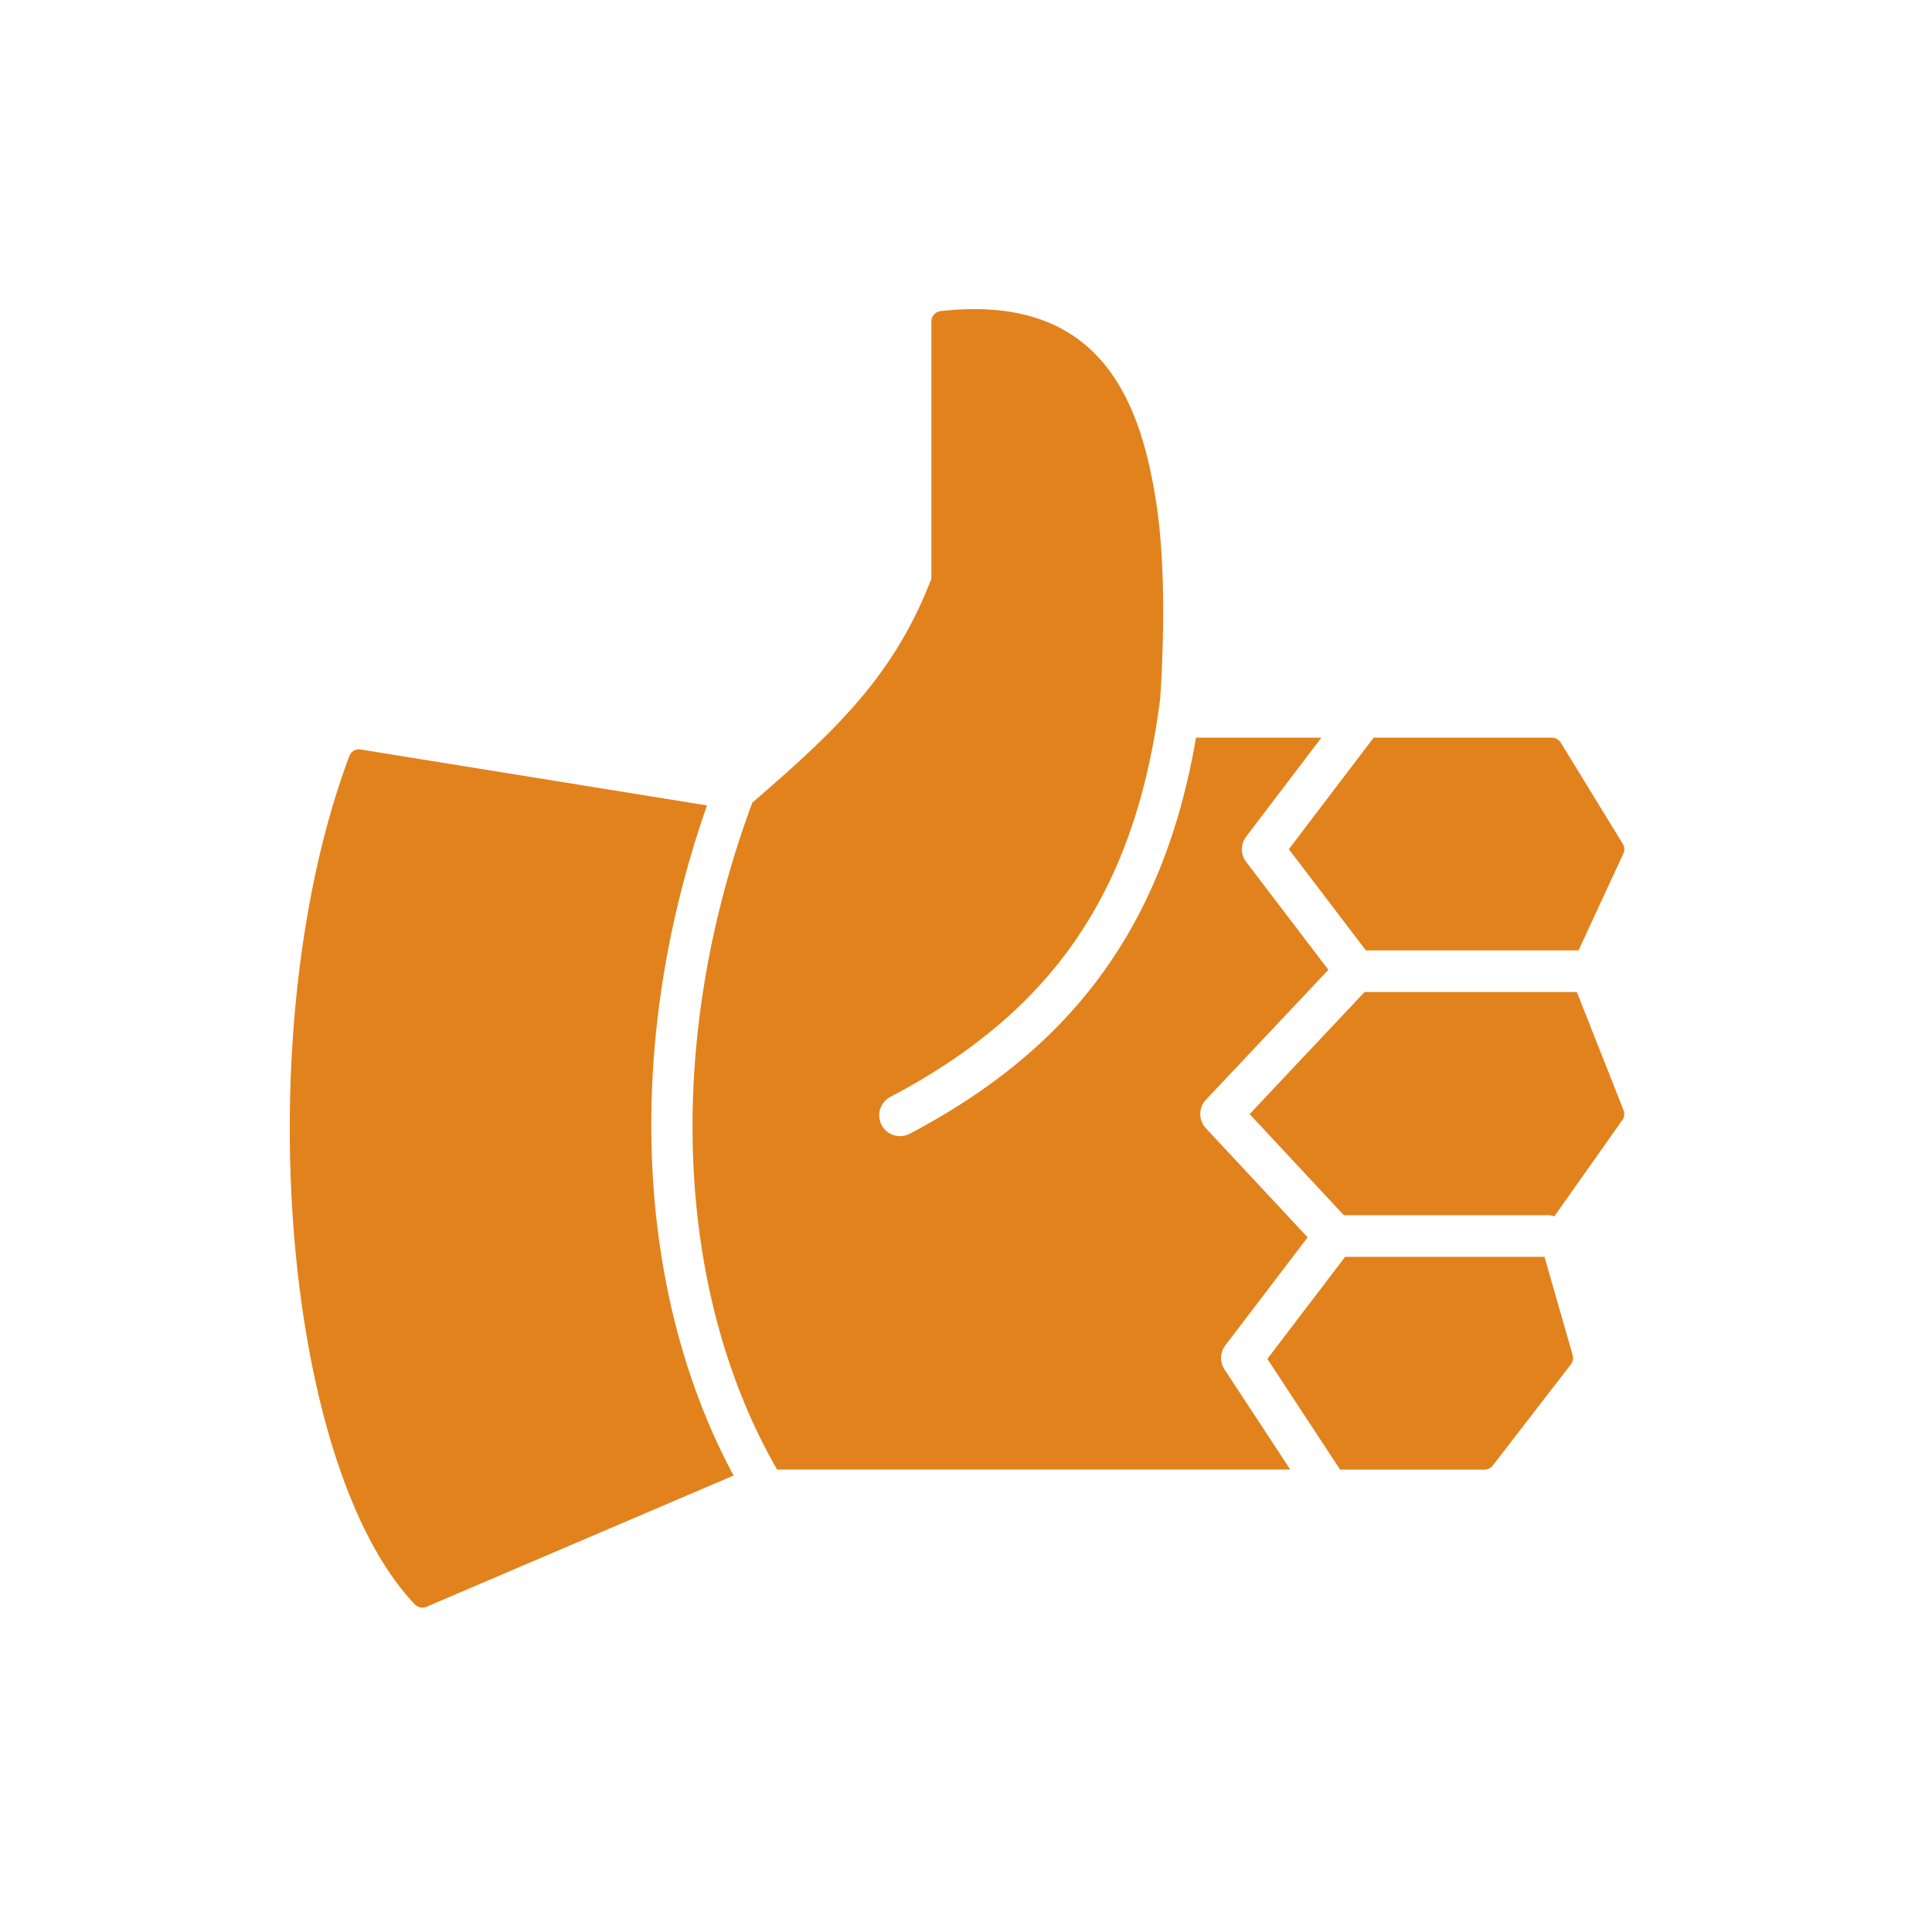 <svg xmlns="http://www.w3.org/2000/svg" width="100" height="100" viewBox="0 0 100 100">
    <g fill="#E2821C" fill-rule="evenodd">
        <path d="M81.618 51.348H70.63l-5.95 6.317 4.878 5.234H80.15c.106 0 .203.03.3.06l3.523-4.988a.534.534 0 0 0 .06-.508l-2.416-6.115zM36.596 41.689L18.67 38.794a.531.531 0 0 0-.589.343c-5.28 14.08-3.535 36.65 3.393 43.907a.537.537 0 0 0 .6.124l15.896-6.795c-5.082-9.447-5.71-22.322-1.375-34.684M69.624 65.052l-4.026 5.284 3.764 5.73h7.477a.542.542 0 0 0 .427-.21l4.042-5.237a.538.538 0 0 0 .092-.477l-1.457-5.09h-10.32zM66.71 43.955l3.99 5.238h11.005l2.318-5.01a.54.54 0 0 0-.029-.508l-3.21-5.237a.54.54 0 0 0-.458-.257h-9.225l-4.391 5.774z"/>
        <path d="M63.379 70.88c-.25-.38-.234-.88.043-1.243l4.26-5.593-5.268-5.65a1.077 1.077 0 0 1 .004-1.471l6.338-6.726-4.257-5.588a1.078 1.078 0 0 1 0-1.304l3.896-5.124h-6.49c-1.66 9.674-6.34 16.04-14.818 20.501a1.077 1.077 0 0 1-1.004-1.906c8.4-4.419 12.703-10.631 13.97-20.632.173-2.676.306-6.883-.222-10.222-.803-5.072-2.808-10.763-11.145-9.818a.538.538 0 0 0-.477.535v13.315c-1.913 4.95-4.817 7.755-9.268 11.588-4.592 12.37-4.002 25.347 1.282 34.523h26.562L63.38 70.88z"/>
    </g>
</svg>
